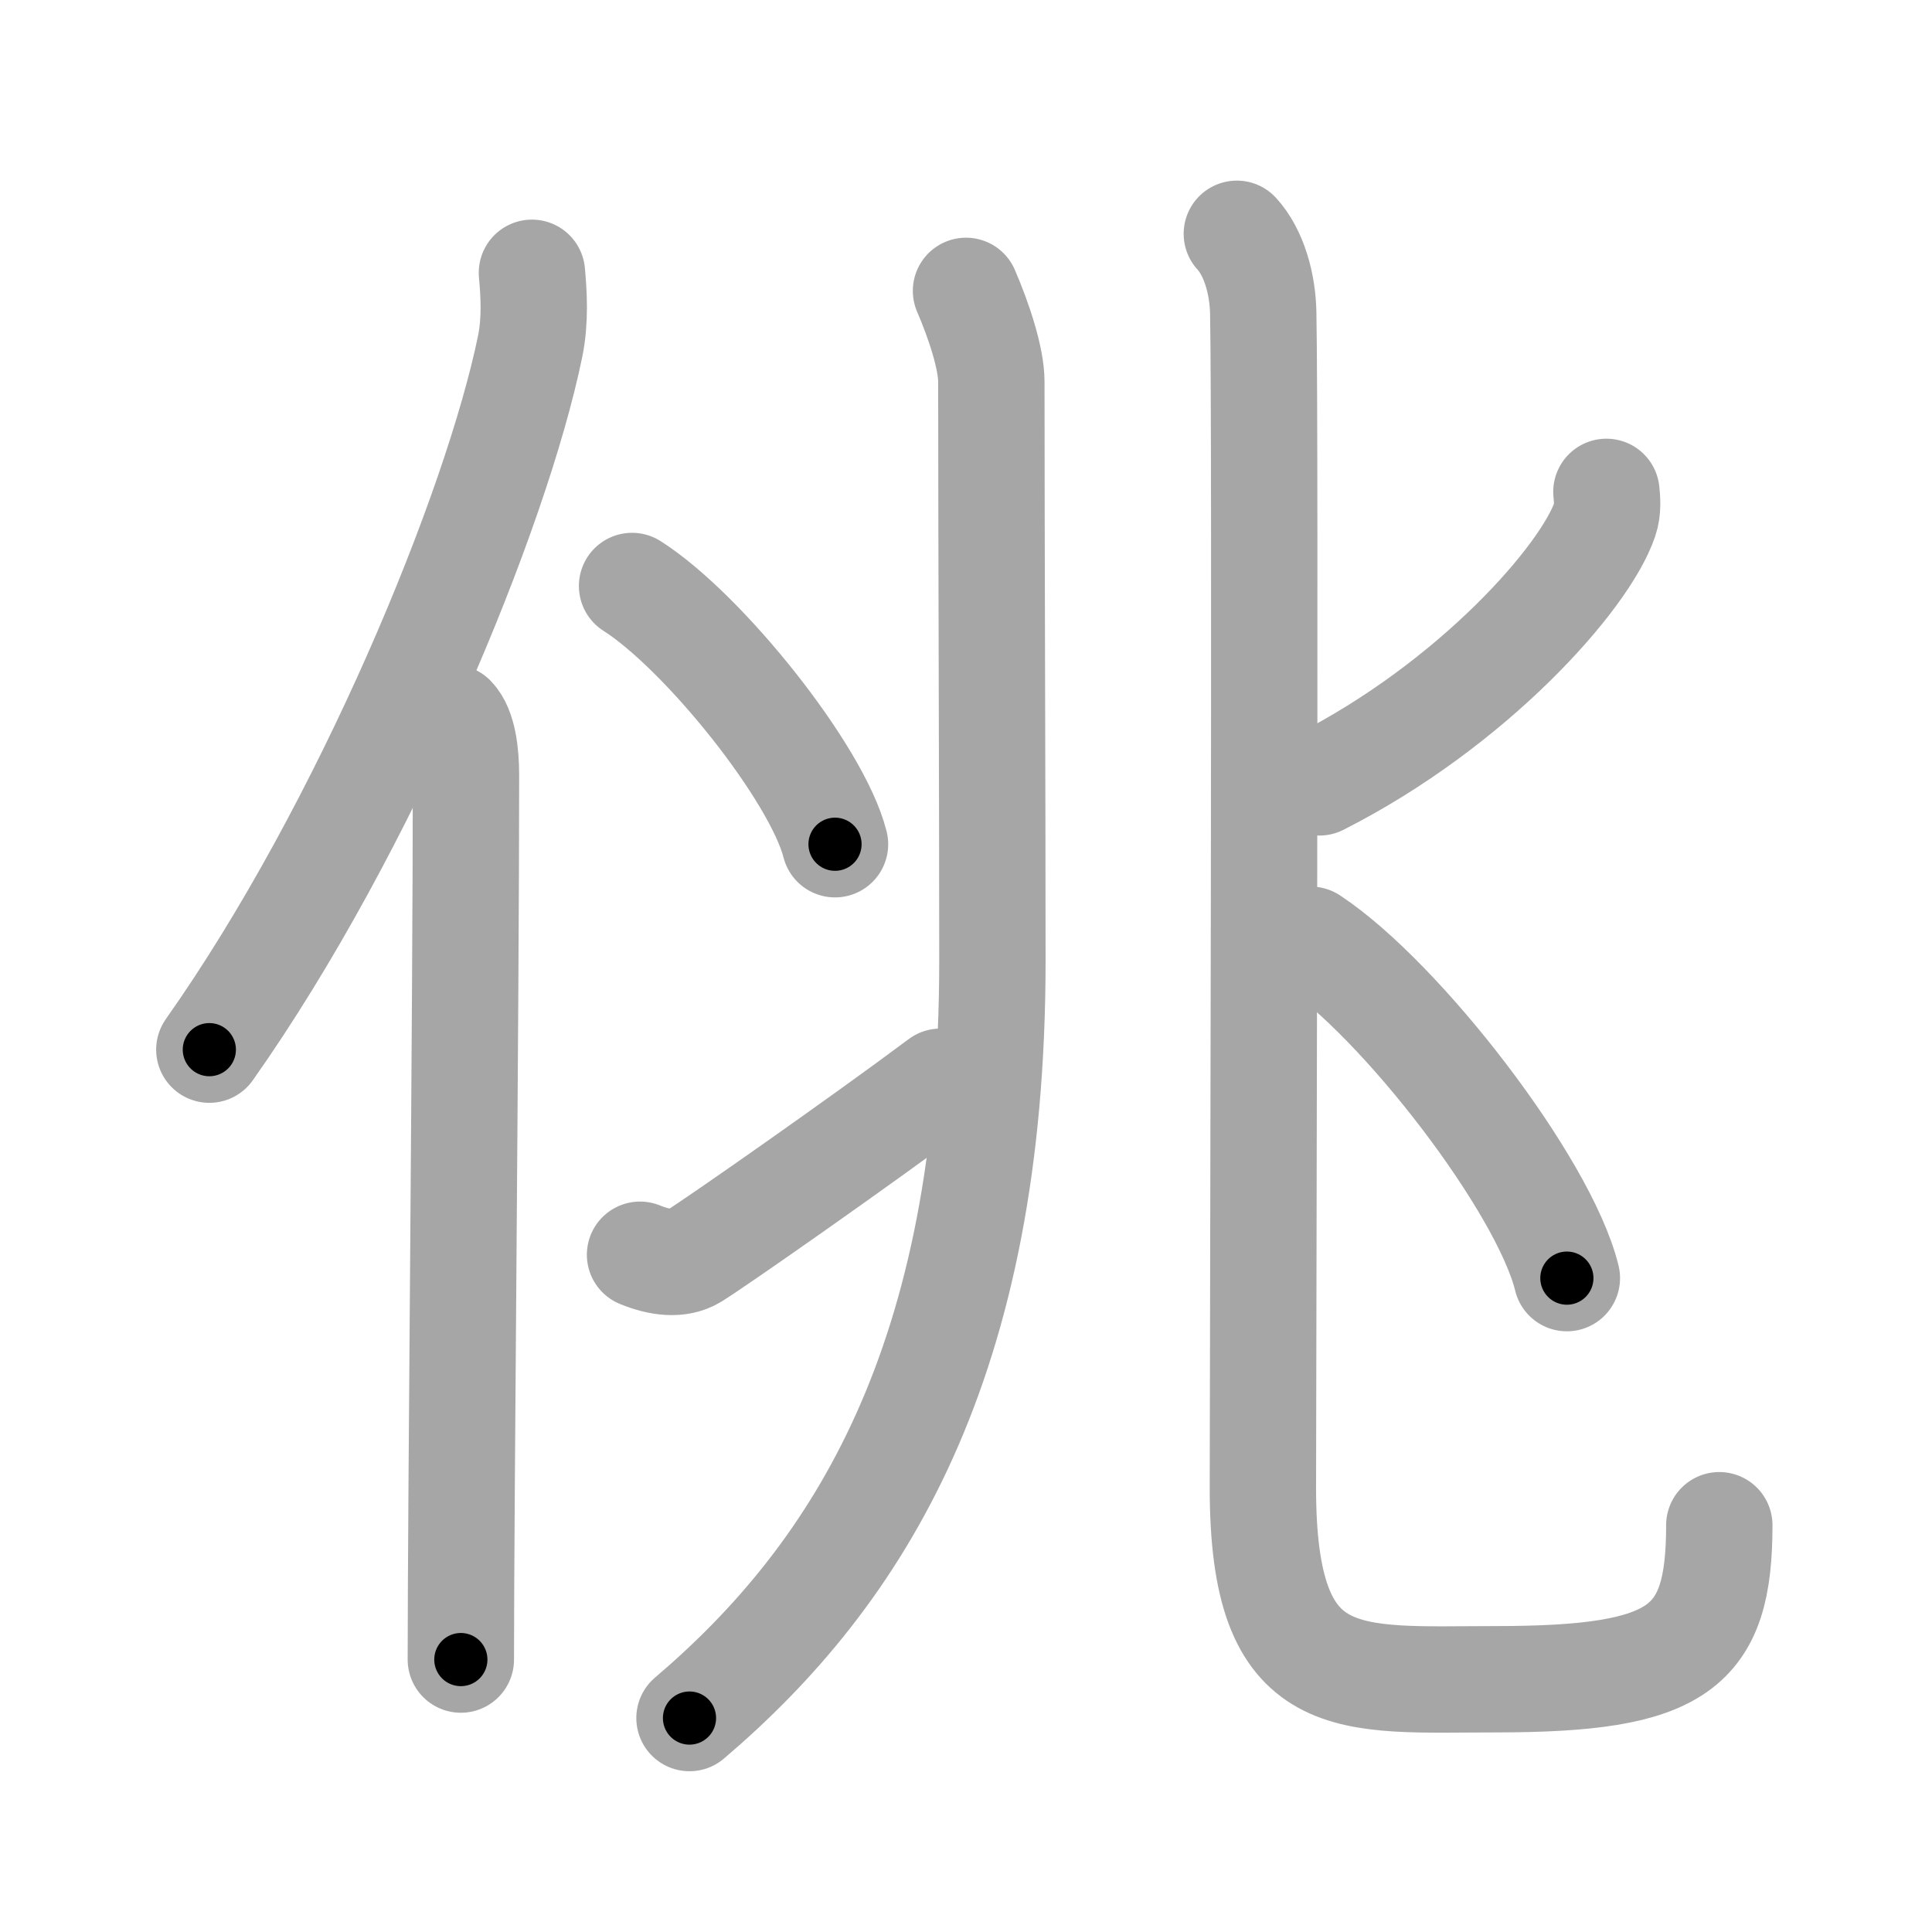 <svg xmlns="http://www.w3.org/2000/svg" viewBox="0 0 109 109" id="4f7b"><g fill="none" stroke="#a6a6a6" stroke-width="6" stroke-linecap="round" stroke-linejoin="round"><g><g><path d="M30.01,15.39c0.11,1.19,0.2,2.68-0.1,4.15c-1.9,9.25-9.25,27.14-18.1,39.68" /><path d="M25.53,40.5c0.59,0.61,0.76,1.97,0.76,3.23c0,13.04-0.29,41.12-0.29,49.9" /></g><g><g><g><path d="M54.5,16.41c0.73,1.69,1.43,3.81,1.43,5.12c0,8.28,0.06,23.56,0.06,32.68c0,22.6-7.49,34.55-17.09,42.72" /></g><g><path d="M35.66,33.06c4.04,2.57,10.44,10.57,11.45,14.57" /><path d="M36.11,70.79c1.09,0.45,2.19,0.59,3.02,0.09c1.15-0.7,9.42-6.48,13.93-9.85" /></g></g><g><g><path d="M69.78,13.19c0.97,1.06,1.46,2.83,1.49,4.47c0.14,7.34-0.02,61.29-0.02,66.29c0,11.66,4.76,10.79,13.19,10.79C94.75,94.73,97,93,97,86.05" /></g><path d="M90.63,27.75c0.04,0.39,0.1,1-0.09,1.55c-1.1,3.27-7.44,10.45-16.1,14.84" /><path d="M73.95,53.02c5.1,3.37,13.17,13.85,14.45,19.09" /></g></g></g></g><g fill="none" stroke="#000" stroke-width="3" stroke-linecap="round" stroke-linejoin="round"><path d="M30.01,15.39c0.11,1.19,0.2,2.68-0.1,4.15c-1.9,9.25-9.25,27.14-18.1,39.68" stroke-dasharray="48.01" stroke-dashoffset="48.01"><animate attributeName="stroke-dashoffset" values="48.01;48.01;0" dur="0.48s" fill="freeze" begin="0s;4f7b.click" /></path><path d="M25.53,40.5c0.59,0.61,0.76,1.97,0.76,3.23c0,13.04-0.29,41.12-0.29,49.9" stroke-dasharray="53.287" stroke-dashoffset="53.287"><animate attributeName="stroke-dashoffset" values="53.287" fill="freeze" begin="4f7b.click" /><animate attributeName="stroke-dashoffset" values="53.287;53.287;0" keyTimes="0;0.474;1" dur="1.013s" fill="freeze" begin="0s;4f7b.click" /></path><path d="M54.5,16.41c0.73,1.69,1.43,3.81,1.43,5.12c0,8.28,0.06,23.56,0.06,32.68c0,22.6-7.49,34.55-17.09,42.72" stroke-dasharray="85.671" stroke-dashoffset="85.671"><animate attributeName="stroke-dashoffset" values="85.671" fill="freeze" begin="4f7b.click" /><animate attributeName="stroke-dashoffset" values="85.671;85.671;0" keyTimes="0;0.611;1" dur="1.657s" fill="freeze" begin="0s;4f7b.click" /></path><path d="M35.66,33.06c4.04,2.57,10.44,10.57,11.45,14.57" stroke-dasharray="18.783" stroke-dashoffset="18.783"><animate attributeName="stroke-dashoffset" values="18.783" fill="freeze" begin="4f7b.click" /><animate attributeName="stroke-dashoffset" values="18.783;18.783;0" keyTimes="0;0.898;1" dur="1.845s" fill="freeze" begin="0s;4f7b.click" /></path><path d="M36.11,70.79c1.09,0.45,2.19,0.59,3.02,0.09c1.15-0.7,9.42-6.48,13.93-9.85" stroke-dasharray="20.197" stroke-dashoffset="20.197"><animate attributeName="stroke-dashoffset" values="20.197" fill="freeze" begin="4f7b.click" /><animate attributeName="stroke-dashoffset" values="20.197;20.197;0" keyTimes="0;0.901;1" dur="2.047s" fill="freeze" begin="0s;4f7b.click" /></path><path d="M69.78,13.19c0.97,1.06,1.46,2.83,1.49,4.47c0.14,7.34-0.02,61.29-0.02,66.29c0,11.66,4.76,10.79,13.19,10.79C94.75,94.73,97,93,97,86.05" stroke-dasharray="109.957" stroke-dashoffset="109.957"><animate attributeName="stroke-dashoffset" values="109.957" fill="freeze" begin="4f7b.click" /><animate attributeName="stroke-dashoffset" values="109.957;109.957;0" keyTimes="0;0.712;1" dur="2.874s" fill="freeze" begin="0s;4f7b.click" /></path><path d="M90.63,27.75c0.04,0.39,0.1,1-0.09,1.55c-1.1,3.27-7.44,10.45-16.1,14.84" stroke-dasharray="23.823" stroke-dashoffset="23.823"><animate attributeName="stroke-dashoffset" values="23.823" fill="freeze" begin="4f7b.click" /><animate attributeName="stroke-dashoffset" values="23.823;23.823;0" keyTimes="0;0.924;1" dur="3.112s" fill="freeze" begin="0s;4f7b.click" /></path><path d="M73.95,53.02c5.1,3.37,13.17,13.85,14.45,19.09" stroke-dasharray="24.26" stroke-dashoffset="24.26"><animate attributeName="stroke-dashoffset" values="24.26" fill="freeze" begin="4f7b.click" /><animate attributeName="stroke-dashoffset" values="24.26;24.26;0" keyTimes="0;0.928;1" dur="3.355s" fill="freeze" begin="0s;4f7b.click" /></path></g></svg>